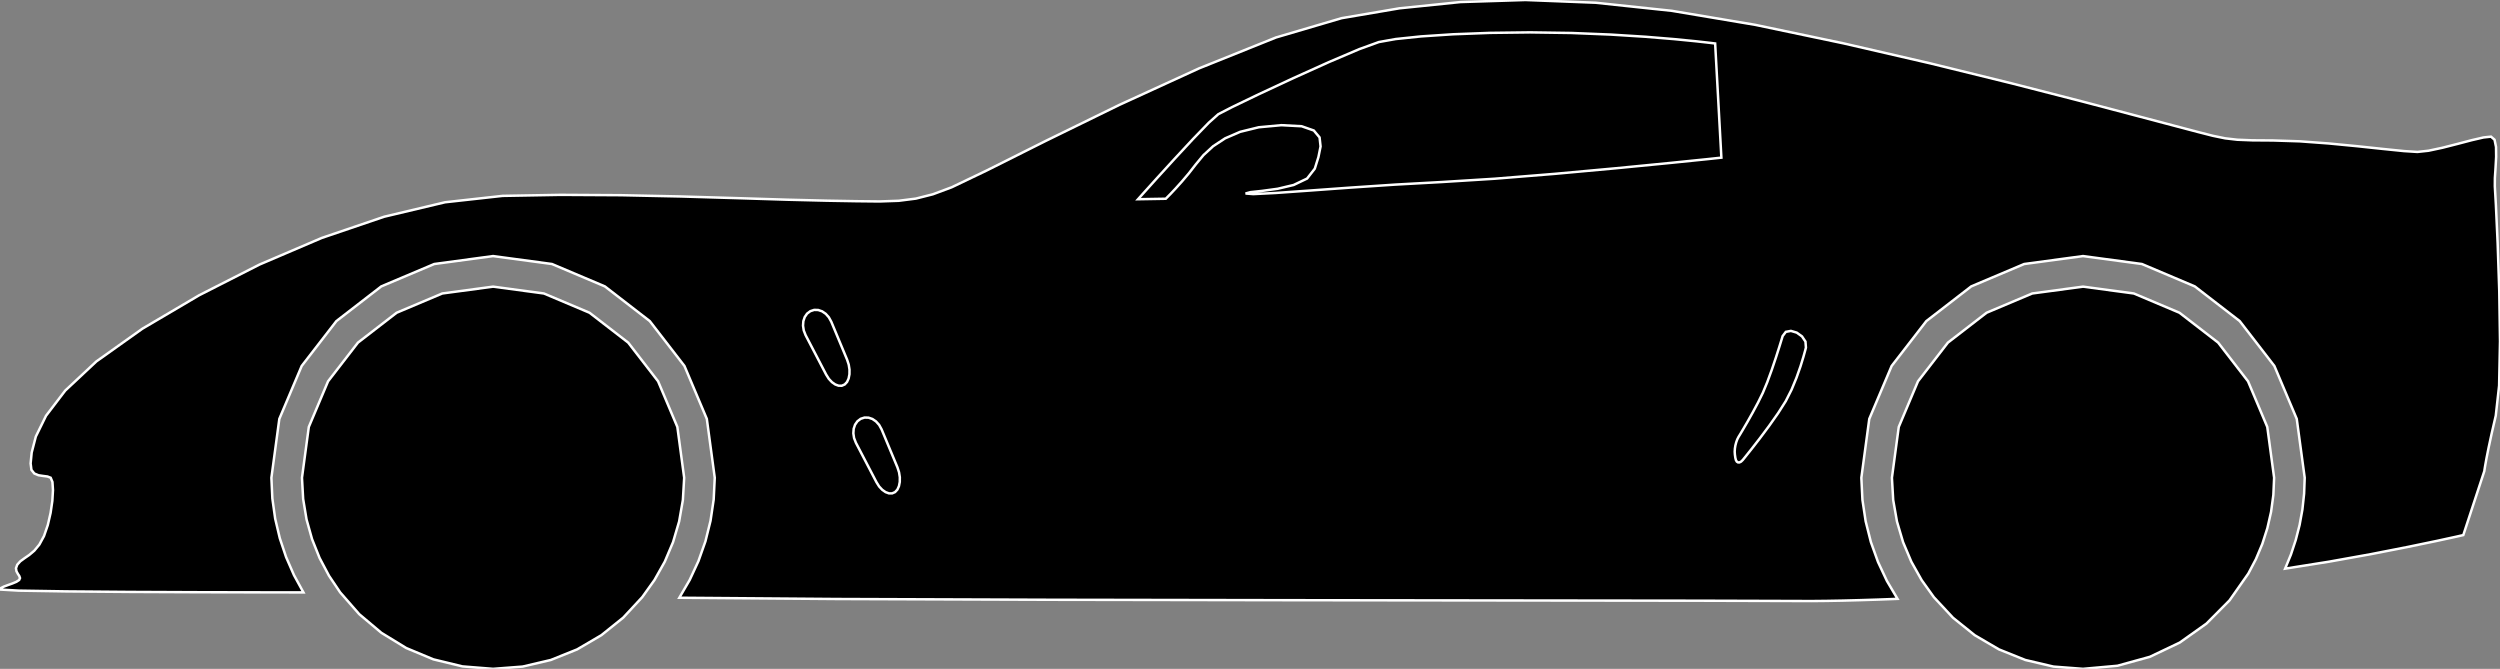 <?xml version="1.0" encoding="utf-8" ?>
<svg baseProfile="full" height="26.754" version="1.1" width="100" xmlns="http://www.w3.org/2000/svg" xmlns:ev="http://www.w3.org/2001/xml-events" xmlns:xlink="http://www.w3.org/1999/xlink"><rect width="100%" height="100%" fill="#808080" stroke="none"/><defs><clipPath /></defs><polygon points="99.793,7.453 99.793,7.453 99.836,8.207 99.836,8.207 99.905,9.712 99.905,9.712 99.97,11.638 99.97,11.638 100,13.653 100,13.653 99.964,15.426 99.964,15.426 99.831,16.626 99.831,16.626 99.665,17.347 99.665,17.347 99.543,17.914 99.543,17.914 99.459,18.336 99.459,18.336 99.407,18.625 99.407,18.625 99.38,18.79 99.38,18.79 99.373,18.843 99.373,18.843 98.532,21.403 98.532,21.403 98.251,21.467 98.251,21.467 97.474,21.636 97.474,21.636 96.302,21.879 96.302,21.879 94.832,22.167 94.832,22.167 93.167,22.466 93.167,22.466 91.405,22.746 91.405,22.746 91.637,22.182 91.637,22.182 91.83,21.598 91.83,21.598 91.984,20.998 91.984,20.998 92.096,20.382 92.096,20.382 92.164,19.752 92.164,19.752 92.188,19.11 92.188,19.11 91.87,16.756 91.87,16.756 90.975,14.638 90.975,14.638 89.588,12.843 89.588,12.843 87.792,11.456 87.792,11.456 85.675,10.56 85.675,10.56 83.321,10.243 83.321,10.243 80.966,10.561 80.966,10.561 78.849,11.456 78.849,11.456 77.054,12.843 77.054,12.843 75.666,14.638 75.666,14.638 74.771,16.756 74.771,16.756 74.454,19.11 74.454,19.11 74.497,19.992 74.497,19.992 74.626,20.85 74.626,20.85 74.834,21.679 74.834,21.679 75.119,22.476 75.119,22.476 75.475,23.235 75.475,23.235 75.9,23.954 75.9,23.954 75.137,23.983 75.137,23.983 74.405,24.006 74.405,24.006 73.711,24.024 73.711,24.024 73.057,24.036 73.057,24.036 72.45,24.042 72.45,24.042 71.893,24.04 71.893,24.04 67.938,24.028 67.938,24.028 60.724,24.019 60.724,24.019 51.647,24.008 51.647,24.008 42.1,23.991 42.1,23.991 33.477,23.96 33.477,23.96 27.173,23.91 27.173,23.91 27.589,23.196 27.589,23.196 27.938,22.443 27.938,22.443 28.217,21.654 28.217,21.654 28.421,20.832 28.421,20.832 28.547,19.983 28.547,19.983 28.59,19.11 28.59,19.11 28.273,16.756 28.273,16.756 27.378,14.638 27.378,14.638 25.99,12.843 25.99,12.843 24.195,11.456 24.195,11.456 22.077,10.56 22.077,10.56 19.723,10.243 19.723,10.243 17.369,10.561 17.369,10.561 15.251,11.456 15.251,11.456 13.456,12.843 13.456,12.843 12.068,14.638 12.068,14.638 11.173,16.756 11.173,16.756 10.856,19.11 10.856,19.11 10.894,19.939 10.894,19.939 11.007,20.747 11.007,20.747 11.192,21.53 11.192,21.53 11.444,22.285 11.444,22.285 11.76,23.008 11.76,23.008 12.137,23.696 12.137,23.696 10.444,23.694 10.444,23.694 7.979,23.689 7.979,23.689 5.222,23.677 5.222,23.677 2.653,23.656 2.653,23.656 0.753,23.625 0.753,23.625 0.002,23.582 0.002,23.582 0.034,23.524 0.034,23.524 0.149,23.466 0.149,23.466 0.312,23.405 0.312,23.405 0.491,23.341 0.491,23.341 0.654,23.273 0.654,23.273 0.766,23.2 0.766,23.2 0.8,23.123 0.8,23.123 0.772,23.041 0.772,23.041 0.713,22.951 0.713,22.951 0.658,22.849 0.658,22.849 0.639,22.729 0.639,22.729 0.69,22.588 0.69,22.588 0.811,22.453 0.811,22.453 0.975,22.333 0.975,22.333 1.167,22.201 1.167,22.201 1.372,22.028 1.372,22.028 1.574,21.784 1.574,21.784 1.76,21.442 1.76,21.442 1.912,21.001 1.912,21.001 2.024,20.514 2.024,20.514 2.094,20.032 2.094,20.032 2.119,19.604 2.119,19.604 2.098,19.28 2.098,19.28 2.027,19.11 2.027,19.11 1.899,19.06 1.899,19.06 1.726,19.038 1.726,19.038 1.54,19.01 1.54,19.01 1.373,18.94 1.373,18.94 1.257,18.794 1.257,18.794 1.225,18.537 1.225,18.537 1.267,18.103 1.267,18.103 1.433,17.462 1.433,17.462 1.841,16.631 1.841,16.631 2.609,15.624 2.609,15.624 3.855,14.457 3.855,14.457 5.696,13.148 5.696,13.148 7.969,11.809 7.969,11.809 10.383,10.581 10.383,10.581 12.872,9.517 12.872,9.517 15.367,8.669 15.367,8.669 17.801,8.091 17.801,8.091 20.105,7.835 20.105,7.835 22.418,7.794 22.418,7.794 24.84,7.808 24.84,7.808 27.243,7.859 27.243,7.859 29.499,7.926 29.499,7.926 31.481,7.988 31.481,7.988 33.062,8.027 33.062,8.027 34.247,8.048 34.247,8.048 35.184,8.058 35.184,8.058 35.952,8.031 35.952,8.031 36.634,7.944 36.634,7.944 37.313,7.772 37.313,7.772 38.068,7.491 38.068,7.491 39.478,6.815 39.478,6.815 41.831,5.636 41.831,5.636 44.776,4.195 44.776,4.195 47.963,2.735 47.963,2.735 51.042,1.498 51.042,1.498 53.662,0.727 53.662,0.727 55.981,0.332 55.981,0.332 58.42,0.082 58.42,0.082 61.019,0 61.019,0 63.823,0.109 63.823,0.109 66.873,0.433 66.873,0.433 70.211,0.994 70.211,0.994 73.742,1.735 73.742,1.735 77.221,2.537 77.221,2.537 80.468,3.335 80.468,3.335 83.305,4.063 83.305,4.063 85.551,4.655 85.551,4.655 87.028,5.045 87.028,5.045 87.895,5.274 87.895,5.274 88.514,5.432 88.514,5.432 89.006,5.533 89.006,5.533 89.491,5.589 89.491,5.589 90.091,5.613 90.091,5.613 90.926,5.619 90.926,5.619 91.994,5.653 91.994,5.653 93.145,5.738 93.145,5.738 94.285,5.848 94.285,5.848 95.32,5.958 95.32,5.958 96.156,6.043 96.156,6.043 96.697,6.077 96.697,6.077 97.141,6.029 97.141,6.029 97.698,5.91 97.698,5.91 98.298,5.757 98.298,5.757 98.869,5.607 98.869,5.607 99.34,5.498 99.34,5.498 99.64,5.466 99.64,5.466 99.782,5.589 99.782,5.589 99.841,5.879 99.841,5.879 99.846,6.273 99.846,6.273 99.822,6.708 99.822,6.708 99.795,7.123 99.795,7.123" stroke="white" stroke-width="0.1" /><polygon points="57.675,7.281 57.675,7.281 59.784,7.149 59.784,7.149 62.213,6.952 62.213,6.952 64.648,6.729 64.648,6.729 66.776,6.521 66.776,6.521 68.283,6.367 68.283,6.367 68.855,6.306 68.855,6.306 68.606,1.739 68.606,1.739 68.409,1.715 68.409,1.715 67.849,1.652 67.849,1.652 66.97,1.565 66.97,1.565 65.814,1.47 65.814,1.47 64.428,1.383 64.428,1.383 62.854,1.319 62.854,1.319 61.202,1.295 61.202,1.295 59.6,1.315 59.6,1.315 58.122,1.371 58.122,1.371 56.839,1.456 56.839,1.456 55.825,1.562 55.825,1.562 55.153,1.682 55.153,1.682 54.373,1.965 54.373,1.965 53.152,2.485 53.152,2.485 51.734,3.125 51.734,3.125 50.362,3.764 50.362,3.764 49.28,4.285 49.28,4.285 48.732,4.568 48.732,4.568 48.354,4.906 48.354,4.906 47.721,5.56 47.721,5.56 46.976,6.362 46.976,6.362 46.264,7.142 46.264,7.142 45.731,7.734 45.731,7.734 45.521,7.969 45.521,7.969 46.63,7.95 46.63,7.95 46.68,7.9 46.68,7.9 46.819,7.759 46.819,7.759 47.024,7.541 47.024,7.541 47.275,7.262 47.275,7.262 47.552,6.935 47.552,6.935 47.833,6.574 47.833,6.574 48.141,6.203 48.141,6.203 48.525,5.849 48.525,5.849 49.006,5.533 49.006,5.533 49.607,5.273 49.607,5.273 50.349,5.091 50.349,5.091 51.254,5.007 51.254,5.007 52.065,5.05 52.065,5.05 52.552,5.22 52.552,5.22 52.783,5.497 52.783,5.497 52.823,5.858 52.823,5.858 52.737,6.282 52.737,6.282 52.592,6.746 52.592,6.746 52.283,7.142 52.283,7.142 51.746,7.399 51.746,7.399 51.106,7.551 51.106,7.551 50.488,7.635 50.488,7.635 50.018,7.686 50.018,7.686 49.821,7.74 49.821,7.74 50.133,7.764 50.133,7.764 51.021,7.719 51.021,7.719 52.351,7.625 52.351,7.625 53.991,7.506 53.991,7.506 55.81,7.384 55.81,7.384" stroke="white" stroke-width="0.1" /><polygon points="19.723,11.466 19.723,11.466 21.755,11.739 21.755,11.739 23.581,12.51 23.581,12.51 25.128,13.705 25.128,13.705 26.323,15.252 26.323,15.252 27.094,17.078 27.094,17.078 27.367,19.11 27.367,19.11 27.315,20 27.315,20 27.165,20.86 27.165,20.86 26.922,21.685 26.922,21.685 26.591,22.467 26.591,22.467 26.178,23.202 26.178,23.202 25.69,23.885 25.69,23.885 24.929,24.705 24.929,24.705 24.057,25.406 24.057,25.406 23.087,25.975 23.087,25.975 22.032,26.399 22.032,26.399 20.906,26.663 20.906,26.663 19.723,26.754 19.723,26.754 18.498,26.656 18.498,26.656 17.335,26.374 17.335,26.374 16.249,25.921 16.249,25.921 15.256,25.313 15.256,25.313 14.369,24.566 14.369,24.566 13.606,23.694 13.606,23.694 13.16,23.03 13.16,23.03 12.784,22.32 12.784,22.32 12.483,21.568 12.483,21.568 12.262,20.779 12.262,20.779 12.126,19.958 12.126,19.958 12.079,19.11 12.079,19.11 12.352,17.078 12.352,17.078 13.123,15.252 13.123,15.252 14.318,13.705 14.318,13.705 15.865,12.51 15.865,12.51 17.691,11.739 17.691,11.739" stroke="white" stroke-width="0.1" /><polygon points="83.321,11.466 83.321,11.466 85.353,11.739 85.353,11.739 87.179,12.51 87.179,12.51 88.726,13.705 88.726,13.705 89.921,15.252 89.921,15.252 90.691,17.078 90.691,17.078 90.965,19.11 90.965,19.11 90.934,19.801 90.934,19.801 90.843,20.474 90.843,20.474 90.694,21.128 90.694,21.128 90.492,21.759 90.492,21.759 90.237,22.365 90.237,22.365 89.933,22.943 89.933,22.943 89.18,24.016 89.18,24.016 88.258,24.944 88.258,24.944 87.19,25.703 87.19,25.703 85.996,26.272 85.996,26.272 84.699,26.63 84.699,26.63 83.321,26.754 83.321,26.754 82.138,26.663 82.138,26.663 81.013,26.399 81.013,26.399 79.959,25.976 79.959,25.976 78.989,25.408 78.989,25.408 78.117,24.707 78.117,24.707 77.356,23.889 77.356,23.889 76.867,23.206 76.867,23.206 76.454,22.47 76.454,22.47 76.123,21.687 76.123,21.687 75.879,20.862 75.879,20.862 75.728,20.001 75.728,20.001 75.677,19.11 75.677,19.11 75.95,17.078 75.95,17.078 76.72,15.252 76.72,15.252 77.916,13.705 77.916,13.705 79.463,12.51 79.463,12.51 81.289,11.739 81.289,11.739" stroke="white" stroke-width="0.1" /><polygon points="33.885,14.389 33.885,14.389 33.251,12.868 33.251,12.868 33.154,12.692 33.154,12.692 33.029,12.552 33.029,12.552 32.884,12.453 32.884,12.453 32.728,12.4 32.728,12.4 32.568,12.396 32.568,12.396 32.414,12.446 32.414,12.446 32.283,12.545 32.283,12.545 32.189,12.682 32.189,12.682 32.134,12.845 32.134,12.845 32.121,13.027 32.121,13.027 32.15,13.217 32.15,13.217 32.224,13.407 32.224,13.407 33.046,14.983 33.046,14.983 33.153,15.153 33.153,15.153 33.277,15.286 33.277,15.286 33.41,15.379 33.41,15.379 33.544,15.428 33.544,15.428 33.673,15.429 33.673,15.429 33.789,15.378 33.789,15.378 33.882,15.278 33.882,15.278 33.945,15.139 33.945,15.139 33.978,14.971 33.978,14.971 33.98,14.783 33.98,14.783 33.949,14.586 33.949,14.586" stroke="white" stroke-width="0.1" /><polygon points="35.898,18.695 35.898,18.695 35.264,17.175 35.264,17.175 35.167,16.998 35.167,16.998 35.041,16.858 35.041,16.858 34.897,16.759 34.897,16.759 34.741,16.706 34.741,16.706 34.581,16.702 34.581,16.702 34.427,16.752 34.427,16.752 34.296,16.852 34.296,16.852 34.202,16.988 34.202,16.988 34.147,17.151 34.147,17.151 34.134,17.333 34.134,17.333 34.163,17.523 34.163,17.523 34.237,17.713 34.237,17.713 35.059,19.289 35.059,19.289 35.166,19.459 35.166,19.459 35.29,19.592 35.29,19.592 35.423,19.685 35.423,19.685 35.557,19.734 35.557,19.734 35.686,19.735 35.686,19.735 35.802,19.684 35.802,19.684 35.895,19.584 35.895,19.584 35.958,19.445 35.958,19.445 35.991,19.277 35.991,19.277 35.993,19.09 35.993,19.09 35.962,18.893 35.962,18.893" stroke="white" stroke-width="0.1" /><polygon points="71.43,16.045 71.43,16.045 71.664,15.584 71.664,15.584 71.862,15.103 71.862,15.103 72.022,14.648 72.022,14.648 72.139,14.265 72.139,14.265 72.212,14.002 72.212,14.002 72.237,13.904 72.237,13.904 72.219,13.664 72.219,13.664 72.08,13.456 72.08,13.456 71.87,13.305 71.87,13.305 71.637,13.236 71.637,13.236 71.433,13.274 71.433,13.274 71.305,13.443 71.305,13.443 71.27,13.56 71.27,13.56 71.175,13.868 71.175,13.868 71.036,14.303 71.036,14.303 70.869,14.798 70.869,14.798 70.689,15.29 70.689,15.29 70.513,15.714 70.513,15.714 70.323,16.099 70.323,16.099 70.11,16.497 70.11,16.497 69.9,16.871 69.9,16.871 69.718,17.183 69.718,17.183 69.59,17.398 69.59,17.398 69.541,17.477 69.541,17.477 69.49,17.577 69.49,17.577 69.448,17.693 69.448,17.693 69.415,17.819 69.415,17.819 69.395,17.946 69.395,17.946 69.388,18.069 69.388,18.069 69.395,18.181 69.395,18.181 69.414,18.316 69.414,18.316 69.437,18.406 69.437,18.406 69.474,18.467 69.474,18.467 69.523,18.497 69.523,18.497 69.581,18.496 69.581,18.496 69.644,18.464 69.644,18.464 69.711,18.399 69.711,18.399 69.803,18.285 69.803,18.285 70.045,17.982 70.045,17.982 70.382,17.549 70.382,17.549 70.761,17.042 70.761,17.042 71.128,16.521 71.128,16.521" stroke="white" stroke-width="0.1" /></svg>